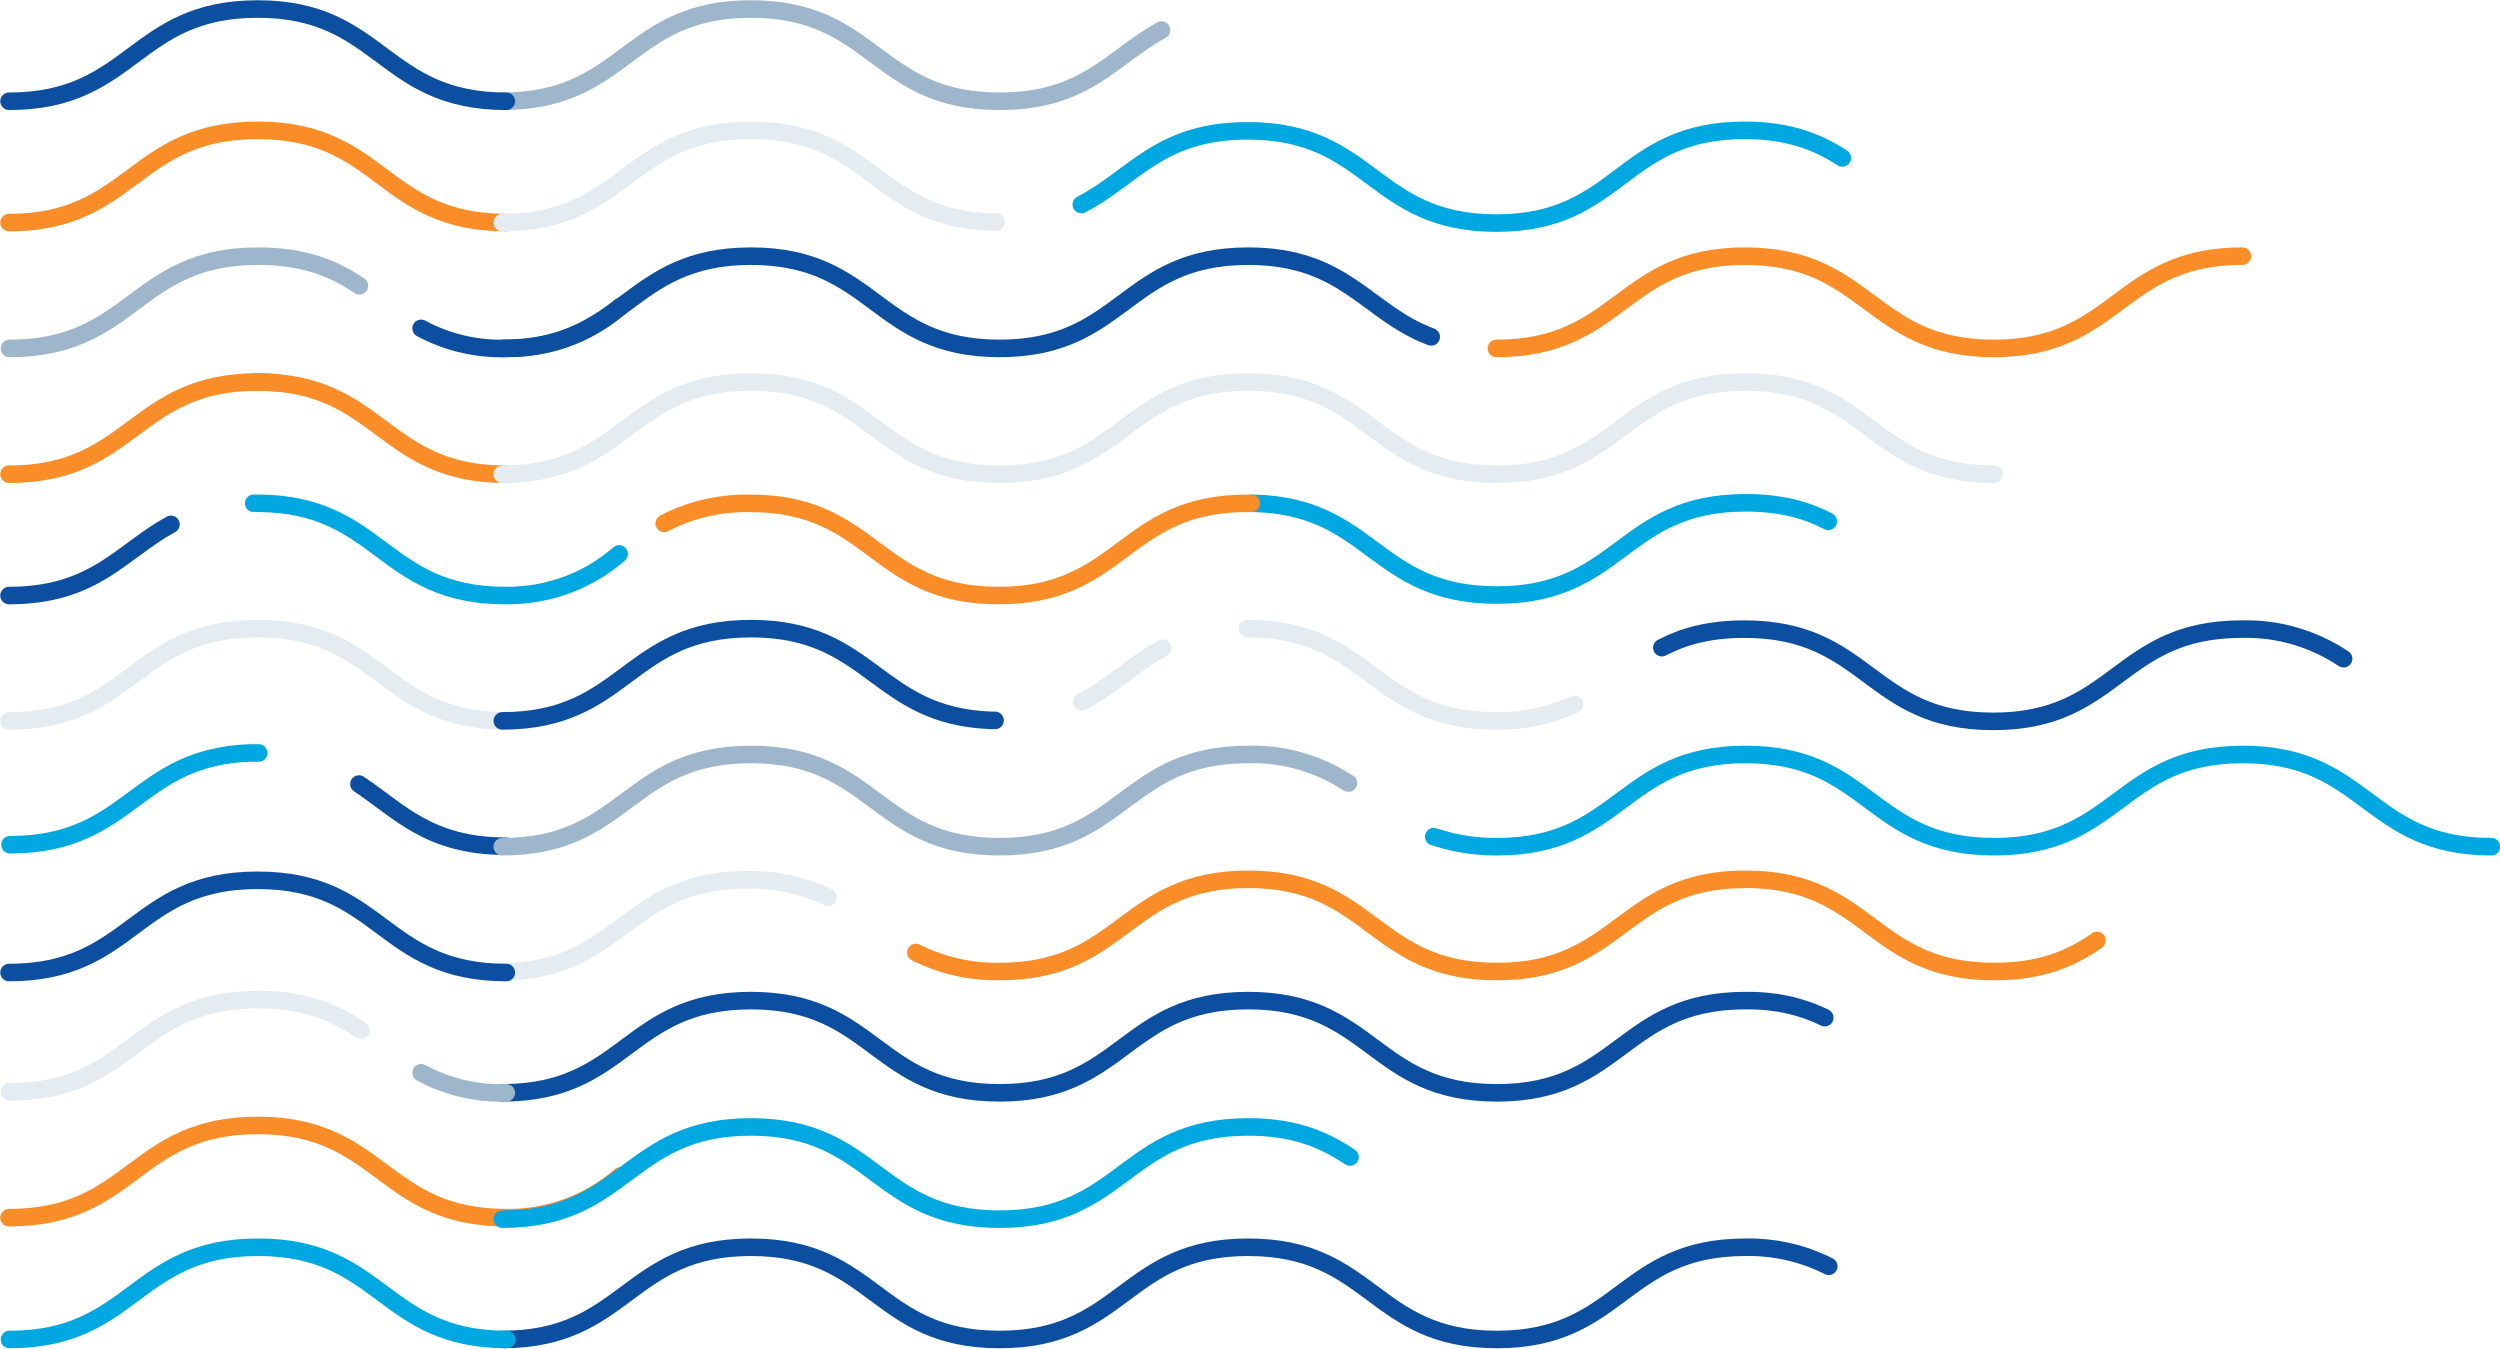 <?xml version="1.0" encoding="utf-8"?>
<!-- Generator: Adobe Illustrator 23.0.3, SVG Export Plug-In . SVG Version: 6.00 Build 0)  -->
<svg version="1.1" id="Layer_1" xmlns="http://www.w3.org/2000/svg" xmlns:xlink="http://www.w3.org/1999/xlink" x="0px" y="0px"
	 viewBox="0 0 498.7 269" style="enable-background:new 0 0 498.7 269;" xml:space="preserve">
<style type="text/css">
	.st0{fill:none;stroke:#FA8D28;stroke-width:3.5;stroke-linecap:round;stroke-miterlimit:10;}
	.st1{fill:none;stroke:#0C4E9F;stroke-width:3.5;stroke-linecap:round;stroke-miterlimit:10;}
	.st2{fill:none;stroke:#00A8E1;stroke-width:3.5;stroke-linecap:round;stroke-miterlimit:10;}
	.st3{fill:none;stroke:#E4EBF1;stroke-width:3.5;stroke-linecap:round;stroke-miterlimit:10;}
	.st4{fill:none;stroke:#9DB6CB;stroke-width:3.5;stroke-linecap:round;stroke-miterlimit:10;}
</style>
<g id="Layer_1-2">
	<g id="Color_5">
		<path id="Master_1_" class="st0" d="M1.8,44.4C26.5,44.4,26.5,26,51.4,26S76.1,44.4,101,44.4"/>
		<path id="Master-2" class="st0" d="M1.8,94.6c24.8,0,24.8-18.4,49.6-18.4c1.4,0,2.8,0.1,4.1,0.2"/>
		<path id="Master-3_1_" class="st0" d="M50.6,76.2h0.7c24.8,0,24.8,18.4,49.6,18.4"/>
		<path id="Master-4" class="st1" d="M1.8,118.8c17.1,0,22.4-8.8,32.3-14.2"/>
		<path id="Master-5" class="st0" d="M1.8,242.9c24.8,0,24.8-18.4,49.6-18.4s24.8,18.4,49.6,18.4c8.3,0.1,16.4-2.8,22.7-8.3"/>
		<path id="Master-6" class="st2" d="M249.8,100.4h0.2c23.8,0.5,24.1,18.3,48.6,18.3c24.8,0,24.8-18.4,49.6-18.4
			c7.2,0,12.3,1.5,16.5,3.7"/>
		<path id="Master-7" class="st2" d="M286,166.9c0.3,0.1,0.6,0.2,1,0.3c3.8,1.2,7.7,1.7,11.6,1.7c24.8,0,24.8-18.4,49.6-18.4
			s24.8,18.4,49.6,18.4s24.8-18.4,49.6-18.4s24.8,18.4,49.6,18.4"/>
	</g>
	<g id="Color_4">
		<path id="Master-8_1_" class="st3" d="M1.8,143.8c24.8,0,24.8-18.4,49.6-18.4s24.8,18.4,49.6,18.4"/>
		<path id="Master-9" class="st3" d="M1.9,217.8c24.8,0,24.8-18.4,49.6-18.4c9.6,0,15.4,2.7,20.5,6.1"/>
		<path id="Master-10" class="st0" d="M298.5,69.5c24.8,0,24.8-18.4,49.6-18.4s24.8,18.4,49.6,18.4s24.8-18.4,49.6-18.4"/>
		<path id="Master-17" class="st3" d="M99.5,193.9c24.8,0,24.8-18.4,49.6-18.4c5.6-0.1,11.1,1.1,16.1,3.5"/>
		<path id="Master-11" class="st3" d="M100.2,94.6c24.8,0,24.8-18.4,49.6-18.4s24.8,18.4,49.6,18.4s24.8-18.4,49.6-18.4
			s24.8,18.4,49.6,18.4s24.8-18.4,49.6-18.4s24.8,18.4,49.6,18.4"/>
	</g>
	<g id="Color_3">
		<path id="Master-12_1_" class="st1" d="M71.6,156.4c8.1,5.4,14,12.4,29.3,12.4"/>
		<path id="Master-13_1_" class="st1" d="M1.8,194c24.8,0,24.8-18.4,49.6-18.4S76.1,194,101,194"/>
		<path id="Master-14" class="st1" d="M100.2,69.5c24.8,0,24.8-18.4,49.6-18.4s24.8,18.4,49.6,18.4s24.8-18.4,49.6-18.4
			c19.4,0,23.6,11.3,36.5,16.1"/>
		<path id="Master-15" class="st1" d="M331.5,129.2c4.2-2.2,9.3-3.7,16.5-3.7c24.8,0,24.8,18.4,49.6,18.4s24.8-18.4,49.6-18.4
			c7.2-0.2,14.3,1.9,20.3,5.9"/>
		<path id="Master-16" class="st1" d="M100.2,143.8c24.8,0,24.8-18.4,49.6-18.4c24.2,0,24.8,17.5,48,18.3h0.7"/>
		<path id="Master-18" class="st1" d="M100.2,218c24.8,0,24.8-18.4,49.6-18.4s24.8,18.4,49.6,18.4s24.8-18.4,49.6-18.4
			s24.8,18.4,49.6,18.4s24.8-18.4,49.6-18.4c5.5-0.1,10.9,1,15.8,3.4"/>
		<path id="Master-19" class="st1" d="M100.2,267.2c24.8,0,24.8-18.4,49.6-18.4s24.8,18.4,49.6,18.4s24.8-18.4,49.6-18.4
			s24.8,18.4,49.6,18.4s24.8-18.4,49.6-18.4c5.8-0.1,11.5,1.2,16.6,3.8"/>
		<path id="Master-20" class="st1" d="M84,65.5c5.2,2.8,11.1,4.2,17,4c8.3,0.1,16.4-2.8,22.7-8.3"/>
	</g>
	<g id="Color_2">
		<path id="Master-22" class="st4" d="M1.9,69.5c24.8,0,24.8-18.4,49.6-18.4c9.4,0,15.3,2.6,20.2,5.9"/>
		<path class="st4" d="M100.2,20.2c24.8,0,24.8-18.4,49.6-18.4s24.8,18.4,49.6,18.4c17.2,0,22.4-8.8,32.3-14.2"/>
		<path id="Master-23" class="st3" d="M100.2,44.4C125,44.4,125,26,149.8,26c24.4,0,24.8,17.8,48.4,18.3h0.5"/>
		<path id="Master-24" class="st3" d="M248.8,125.4c24.8,0,24.8,18.4,49.6,18.4c5.4,0.1,10.8-1,15.7-3.3"/>
		<path id="Master-25" class="st3" d="M215.8,140c5.8-3,10-7.3,15.6-10.4c0.2-0.1,0.3-0.2,0.5-0.3"/>
		<path id="Master-26" class="st4" d="M100.2,168.9c24.8,0,24.8-18.4,49.6-18.4s24.8,18.4,49.6,18.4s24.8-18.4,49.6-18.4
			c7-0.2,13.9,1.8,19.8,5.6c0.1,0,0.1,0.1,0.2,0.1"/>
		<path id="Master-27_1_" class="st4" d="M84,214c5.2,2.8,11.1,4.2,17,4"/>
	</g>
	<g id="Color_1">
		<path class="st1" d="M1.8,20.2c24.8,0,24.8-18.4,49.6-18.4S76.1,20.2,101,20.2"/>
		<path id="Master-28" class="st2" d="M50.6,100.4h1.1c24.3,0.2,24.5,18.4,49.1,18.4c8.3,0.1,16.4-2.8,22.7-8.3"/>
		<path id="Master-29" class="st2" d="M2,168.5c24.2,0,24.8-17.5,47.9-18.3h1.7"/>
		<path id="Master-30" class="st2" d="M1.9,267.2c24.8,0,24.8-18.4,49.6-18.4s24.8,18.4,49.6,18.4"/>
		<path id="Master-31" class="st2" d="M215.7,40.8c10.5-5.4,15.5-14.7,33.2-14.7c24.8,0,24.8,18.4,49.6,18.4S323.2,26,348,26
			c9,0,14.7,2.4,19.5,5.5"/>
		<path id="Master-32" class="st0" d="M132.5,104.4c0.5-0.2,0.9-0.5,1.4-0.7c4.9-2.3,10.3-3.4,15.7-3.3c24.8,0,24.8,18.4,49.6,18.4
			s24.8-18.4,49.6-18.4h0.8"/>
		<path id="Master-33" class="st0" d="M182.7,190c5.2,2.6,10.9,3.9,16.7,3.8c24.8,0,24.8-18.4,49.6-18.4s24.8,18.4,49.6,18.4
			s24.8-18.4,49.6-18.4s24.8,18.4,49.6,18.4c9.4,0,15.2-2.6,20.1-5.9c0.1-0.1,0.3-0.2,0.4-0.3"/>
		<path id="Master-34" class="st2" d="M100.2,243.2c24.8,0,24.8-18.4,49.6-18.4s24.8,18.4,49.6,18.4s24.8-18.4,49.6-18.4
			c8.6,0,14.2,2.2,18.9,5.1c0.5,0.3,0.9,0.6,1.4,0.9"/>
	</g>
</g>
</svg>

